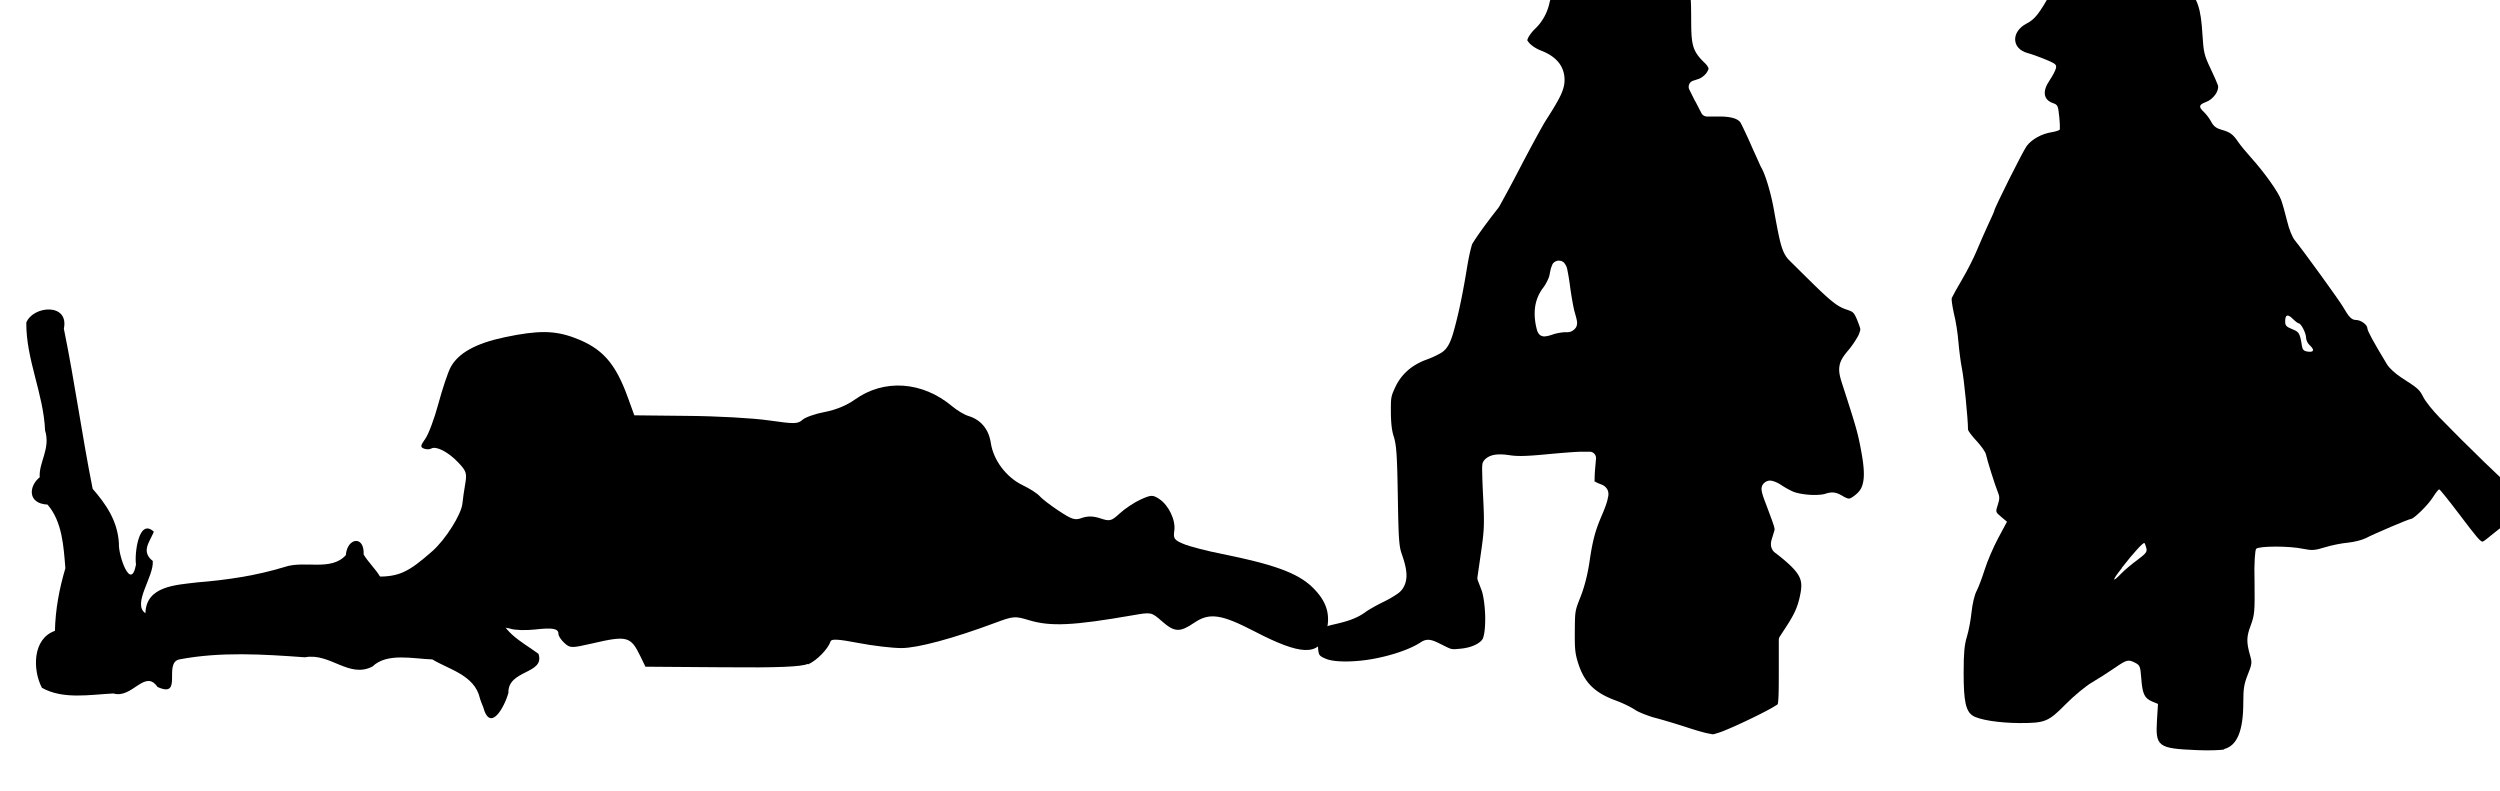 <?xml version="1.0" encoding="UTF-8" standalone="no"?>
<!-- Created with Inkscape (http://www.inkscape.org/) -->

<svg
   width="14.522mm"
   height="4.595mm"
   viewBox="0 0 14.522 4.595"
   version="1.1"
   id="svg5"
   sodipodi:docname="inkporter-svg-7n7z7qaa.svg"
   xmlns:inkscape="http://www.inkscape.org/namespaces/inkscape"
   xmlns:sodipodi="http://sodipodi.sourceforge.net/DTD/sodipodi-0.dtd"
   xmlns="http://www.w3.org/2000/svg"
   xmlns:svg="http://www.w3.org/2000/svg">
  <sodipodi:namedview
     id="namedview7"
     pagecolor="#ffffff"
     bordercolor="#666666"
     borderopacity="1.0"
     inkscape:pageshadow="2"
     inkscape:pageopacity="0.0"
     inkscape:pagecheckerboard="0"
     inkscape:document-units="mm"
     showgrid="false"
     inkscape:snap-bbox="true"
     inkscape:snap-bbox-edge-midpoints="false"
     inkscape:snap-bbox-midpoints="true"
     showguides="true"
     inkscape:guide-bbox="true"
     inkscape:zoom="0.93859299"
     inkscape:cx="214.15033"
     inkscape:cy="554.55347"
     inkscape:window-width="1920"
     inkscape:window-height="1017"
     inkscape:window-x="-8"
     inkscape:window-y="-8"
     inkscape:window-maximized="1"
     inkscape:current-layer="layer1">
    <sodipodi:guide
       position="134.419,87.408"
       orientation="0,-1"
       id="guide11681" />
  </sodipodi:namedview>
  <defs
     id="defs2" />
  <g
     inkscape:label="Layer 1"
     inkscape:groupmode="layer"
     id="layer1"
     transform="translate(-29.429,-129.954)">
    <g
       id="R-Mortar60-0"
       transform="matrix(0.353,0,0,-0.353,-212.291,510.074)">
      <path
         style="fill:#000000;stroke-width:0.029"
         d="m 721.355,1064.5 c 0.218,0.056 0.319,0.3 0.319,0.771 0,0.223 0.012,0.301 0.074,0.456 0.068,0.169 0.071,0.198 0.04,0.306 -0.065,0.226 -0.064,0.316 0.01,0.508 0.062,0.171 0.066,0.226 0.061,0.701 -0.01,0.339 0.01,0.528 0.025,0.553 0.04,0.049 0.549,0.051 0.78,0 0.141,-0.028 0.187,-0.025 0.356,0.027 0.107,0.033 0.276,0.067 0.374,0.075 0.099,0.01 0.231,0.042 0.294,0.074 0.155,0.08 0.712,0.316 0.742,0.316 0.05,0 0.282,0.228 0.363,0.356 0.046,0.073 0.093,0.132 0.104,0.132 0.012,0 0.16,-0.184 0.33,-0.409 0.291,-0.385 0.347,-0.451 0.386,-0.452 0.01,-2e-4 0.093,0.064 0.187,0.142 0.094,0.079 0.229,0.174 0.3,0.213 0.071,0.038 0.161,0.104 0.2,0.146 0.067,0.071 0.068,0.082 0.028,0.153 -0.023,0.042 -0.101,0.12 -0.172,0.174 -0.124,0.094 -0.828,0.777 -1.253,1.215 -0.113,0.116 -0.232,0.266 -0.265,0.332 -0.063,0.127 -0.086,0.147 -0.362,0.324 -0.099,0.064 -0.201,0.157 -0.239,0.221 -0.226,0.374 -0.32,0.547 -0.321,0.59 -5e-4,0.06 -0.107,0.138 -0.189,0.138 -0.068,0 -0.117,0.048 -0.208,0.209 -0.058,0.103 -0.64,0.907 -0.797,1.102 -0.043,0.053 -0.095,0.182 -0.127,0.316 -0.03,0.124 -0.074,0.28 -0.098,0.347 -0.048,0.134 -0.274,0.451 -0.495,0.697 -0.079,0.087 -0.174,0.203 -0.212,0.258 -0.089,0.13 -0.132,0.161 -0.274,0.201 -0.086,0.024 -0.131,0.058 -0.169,0.13 -0.028,0.053 -0.083,0.126 -0.12,0.161 -0.093,0.087 -0.086,0.122 0.034,0.166 0.119,0.043 0.222,0.189 0.195,0.276 -0.01,0.032 -0.067,0.161 -0.127,0.287 -0.097,0.205 -0.11,0.262 -0.126,0.531 -0.027,0.457 -0.08,0.612 -0.278,0.812 -0.116,0.117 -0.235,0.199 -0.403,0.28 -0.289,0.138 -0.456,0.172 -0.845,0.172 -0.517,0 -0.726,-0.121 -0.971,-0.564 -0.187,-0.337 -0.263,-0.434 -0.394,-0.501 -0.262,-0.134 -0.255,-0.416 0.013,-0.488 0.067,-0.017 0.202,-0.067 0.301,-0.108 0.163,-0.069 0.179,-0.082 0.164,-0.145 -0.01,-0.038 -0.055,-0.124 -0.101,-0.192 -0.126,-0.183 -0.106,-0.323 0.054,-0.379 0.076,-0.026 0.084,-0.043 0.102,-0.22 0.011,-0.105 0.013,-0.202 0.01,-0.215 -0.01,-0.013 -0.068,-0.032 -0.133,-0.043 -0.166,-0.026 -0.327,-0.115 -0.412,-0.227 -0.06,-0.079 -0.534,-1.026 -0.534,-1.067 0,-0.01 -0.044,-0.107 -0.098,-0.222 -0.053,-0.115 -0.138,-0.308 -0.188,-0.428 -0.049,-0.12 -0.158,-0.334 -0.241,-0.475 -0.083,-0.141 -0.16,-0.28 -0.171,-0.307 -0.011,-0.028 0.01,-0.144 0.034,-0.258 0.03,-0.114 0.063,-0.323 0.074,-0.465 0.012,-0.142 0.038,-0.345 0.06,-0.452 0.032,-0.155 0.098,-0.822 0.098,-0.992 0,-0.02 0.063,-0.105 0.14,-0.187 0.077,-0.082 0.146,-0.181 0.155,-0.221 0.021,-0.101 0.151,-0.513 0.196,-0.622 0.031,-0.075 0.031,-0.111 -8e-4,-0.209 -0.039,-0.118 -0.038,-0.119 0.056,-0.198 l 0.095,-0.08 -0.145,-0.271 c -0.08,-0.149 -0.179,-0.381 -0.221,-0.515 -0.042,-0.134 -0.102,-0.293 -0.134,-0.354 -0.034,-0.065 -0.068,-0.206 -0.083,-0.347 -0.013,-0.13 -0.048,-0.314 -0.077,-0.407 -0.04,-0.131 -0.053,-0.266 -0.053,-0.587 -2e-4,-0.472 0.034,-0.634 0.149,-0.71 0.105,-0.069 0.432,-0.12 0.77,-0.122 0.42,0 0.473,0.019 0.76,0.31 0.135,0.137 0.329,0.298 0.432,0.358 0.103,0.06 0.27,0.167 0.371,0.237 0.204,0.14 0.227,0.146 0.344,0.085 0.074,-0.039 0.082,-0.057 0.097,-0.256 0.019,-0.257 0.053,-0.326 0.179,-0.379 l 0.096,-0.04 -0.017,-0.272 c -0.026,-0.429 0.018,-0.462 0.653,-0.488 0.197,-0.01 0.403,0 0.456,0.01 z m -1.683,2.98 c 0.198,0.254 0.358,0.428 0.375,0.411 0.01,-0.01 0.022,-0.047 0.032,-0.086 0.015,-0.062 -0.01,-0.087 -0.148,-0.192 -0.091,-0.066 -0.21,-0.166 -0.265,-0.223 -0.159,-0.165 -0.156,-0.118 0.01,0.09 z m 2.963,3.68 c -0.032,0.186 -0.044,0.207 -0.159,0.252 -0.094,0.038 -0.113,0.058 -0.113,0.126 0,0.113 0.041,0.127 0.126,0.042 0.04,-0.04 0.083,-0.073 0.096,-0.073 0.039,0 0.122,-0.161 0.122,-0.237 0,-0.039 0.026,-0.093 0.058,-0.122 0.085,-0.077 0.073,-0.121 -0.028,-0.107 -0.073,0.011 -0.088,0.028 -0.103,0.117 z"
         id="path18349-5"
         sodipodi:nodetypes="csssssssssssssscsssssssssssssssssssssssssssssssscssscssssssssscssssscssssscsssssssscsscsssssssssssssss" />
      <path
         id="path18351-5"
         style="fill:#000000;stroke-width:0.026"
         sodipodi:type="inkscape:offset"
         inkscape:radius="-0.1"
         inkscape:original="M 555.24219 747.5918 C 555.19166 747.5918 555.00737 747.63841 554.83398 747.69531 C 554.66059 747.75224 554.42028 747.82417 554.30078 747.85547 C 554.18128 747.88693 554.03376 747.94708 553.97266 747.98828 C 553.91157 748.02965 553.77881 748.09366 553.67773 748.13086 C 553.32567 748.26045 553.13052 748.45695 553.02734 748.78516 C 552.97924 748.94035 552.97066 749.02677 552.97266 749.3125 C 552.97586 749.63716 552.98036 749.6639 553.06836 749.88867 C 553.12842 750.04211 553.17543 750.22838 553.20312 750.41797 C 553.25132 750.74906 553.29665 750.91868 553.40234 751.16406 C 553.44274 751.25796 553.48419 751.37092 553.49219 751.41602 C 553.50842 751.49252 553.5044 751.50056 553.4082 751.53906 C 553.35147 751.56166 553.29511 751.59935 553.28711 751.62305 C 553.2794 751.64675 553.28106 751.74776 553.28906 751.84766 L 553.30469 752.03125 L 553.18359 752.03125 C 553.11672 752.03125 552.87086 752.01253 552.63672 751.99023 C 552.30934 751.95903 552.16955 751.95516 552.03125 751.97656 C 551.85756 752.00336 551.7636 751.98783 551.7207 751.92383 C 551.7137 751.91303 551.71942 751.68619 551.73242 751.41992 C 551.75342 750.98683 551.74942 750.89415 551.69922 750.54102 L 551.64258 750.14648 L 551.70117 749.99219 C 551.77837 749.78222 551.78624 749.27913 551.71484 749.14844 C 551.65343 749.03604 551.4955 748.95885 551.28711 748.93945 C 551.13218 748.92505 551.10358 748.93087 550.94336 749.00977 C 550.77376 749.09327 550.76532 749.09398 550.69922 749.05078 C 550.323 748.80478 549.46516 748.65602 549.14062 748.78125 C 548.9715 748.84646 548.9375 748.9039 548.9375 749.11914 C 548.9375 749.27898 548.94538 749.30452 549.01758 749.38672 C 549.08289 749.46108 549.1309 749.48688 549.2832 749.52148 C 549.50826 749.57267 549.6194 749.61647 549.73242 749.70117 C 549.77937 749.73635 549.90887 749.80888 550.02148 749.86328 C 550.13409 749.91765 550.24914 749.99144 550.27734 750.02734 C 550.34594 750.11458 550.34408 750.24663 550.26758 750.46875 C 550.20868 750.63984 550.20431 750.6969 550.19141 751.42578 C 550.17991 752.07455 550.16841 752.22474 550.12891 752.3457 C 550.09671 752.44463 550.08257 752.57208 550.08203 752.75195 C 550.08143 752.98692 550.08835 753.03187 550.15625 753.17969 C 550.26172 753.40925 550.45023 753.57827 550.70703 753.67188 C 550.81506 753.71122 550.92974 753.76943 550.96094 753.80273 C 551.05246 753.90015 551.15932 754.31798 551.27539 755.02148 C 551.30479 755.20016 551.34613 755.38263 551.36523 755.42773 C 551.39419 755.49622 551.56733 755.73845 551.78125 756.00977 C 551.80638 756.04165 551.96358 756.33235 552.13086 756.6543 C 552.29816 756.97623 552.4772 757.30602 552.5293 757.38672 C 552.75208 757.73244 552.80766 757.84635 552.80859 757.96875 C 552.81027 758.13689 552.70708 758.25994 552.50391 758.33594 C 552.35326 758.39227 552.2207 758.51069 552.2207 758.58789 C 552.2207 758.65073 552.28931 758.7613 552.37891 758.8457 C 552.47491 758.93629 552.54672 759.06886 552.57422 759.20117 C 552.60649 759.35672 552.74253 759.61385 552.83203 759.68945 C 552.96561 759.8024 553.265 759.93032 553.50781 759.97852 C 554.10414 760.09697 554.71262 759.87942 554.91406 759.47656 C 554.98956 759.32387 554.99322 759.30848 554.99414 758.93945 C 554.99606 758.516 555.0094 758.46664 555.17383 758.30859 C 555.23683 758.24805 555.26758 758.19428 555.26758 758.14648 C 555.26758 758.05263 555.15717 757.92567 555.04492 757.88867 L 554.95703 757.85938 L 555.04883 757.67578 L 555.14258 757.49414 L 555.33789 757.49414 C 555.5594 757.49414 555.69161 757.44852 555.75391 757.35352 C 555.77727 757.31785 555.85418 757.1544 555.92578 756.99023 C 555.99729 756.82602 556.06808 756.66998 556.08398 756.64258 C 556.15678 756.51759 556.23952 756.24323 556.29102 755.95508 C 556.38818 755.41107 556.422 755.29394 556.5 755.21484 C 556.53946 755.17472 556.71866 754.99904 556.89844 754.82422 C 557.17175 754.55839 557.24713 754.49924 557.36328 754.46094 C 557.51185 754.412 557.54634 754.37481 557.61914 754.17773 C 557.66344 754.06102 557.66355 754.04515 557.62305 753.93945 C 557.59931 753.8773 557.52132 753.75717 557.44922 753.67188 C 557.29922 753.49449 557.29199 753.44773 557.37109 753.20312 C 557.5906 752.5238 557.61347 752.4393 557.67188 752.10938 C 557.74595 751.69172 557.70859 751.50554 557.51953 751.36133 C 557.41219 751.27923 557.35058 751.27651 557.22656 751.34961 C 557.14054 751.40021 557.11984 751.40355 557.02734 751.37305 C 556.90143 751.33145 556.60563 751.35201 556.46094 751.41211 C 556.40483 751.43548 556.31542 751.48438 556.26172 751.52148 C 556.208 751.55868 556.14505 751.58222 556.12305 751.57422 C 556.08875 751.56109 556.09642 751.52713 556.16602 751.3418 C 556.33237 750.89904 556.32254 750.94361 556.27734 750.79102 C 556.23654 750.65363 556.23587 750.65307 556.29688 750.60547 C 556.69475 750.29568 556.76823 750.16151 556.70312 749.84961 C 556.66341 749.65913 556.60132 749.52126 556.46094 749.30859 L 556.37305 749.17383 L 556.37305 748.66016 C 556.37305 748.20978 556.36657 748.14175 556.32617 748.09375 C 556.30089 748.06367 556.06669 747.93765 555.80664 747.81445 C 555.49374 747.66613 555.30309 747.59182 555.24219 747.5918 z M 552.58594 754.04102 C 552.59545 754.03512 552.64923 754.04836 552.70703 754.06836 C 552.76479 754.08846 552.85791 754.10526 552.91211 754.10547 C 553.02361 754.10592 553.02546 754.1114 552.97266 754.29883 C 552.95186 754.37233 552.91758 754.56061 552.89648 754.7168 C 552.84774 755.07856 552.81598 755.12083 552.77148 754.88281 C 552.75876 754.81519 552.7101 754.71468 552.6582 754.64648 C 552.55559 754.51206 552.52448 754.3746 552.55078 754.18359 C 552.56068 754.11159 552.57794 754.04702 552.58594 754.04102 z "
         transform="matrix(1.048,0,0,1.048,131.054,281.163)"
         d="m 555.242,747.691 c 0.005,0 -0.061,0.009 -0.133,0.027 -0.071,0.018 -0.16,0.045 -0.244,0.072 -0.176,0.058 -0.415,0.13 -0.539,0.162 -0.109,0.029 -0.26,0.092 -0.297,0.117 -0.077,0.052 -0.207,0.114 -0.316,0.154 -0.333,0.122 -0.494,0.285 -0.59,0.59 -0.046,0.148 -0.053,0.215 -0.051,0.496 0.003,0.324 0.002,0.318 0.09,0.541 0.064,0.163 0.112,0.356 0.141,0.553 0.048,0.327 0.088,0.481 0.191,0.721 0.042,0.098 0.082,0.198 0.096,0.273 0.004,0.019 0.009,0.037 0.01,0.06 8.2e-4,0.025 -0.004,0.06 -0.023,0.088 -0.038,0.057 -0.081,0.066 -0.131,0.086 -0.021,0.008 -0.044,0.021 -0.059,0.031 -0.015,0.01 -0.018,0.031 -0.004,-0.01 0.005,-0.015 6.1e-4,-0.005 0,0.006 -6.1e-4,0.011 -2.1e-4,0.026 0,0.045 4.2e-4,0.038 0.002,0.087 0.006,0.135 l 0.016,0.184 a 0.1,0.1 0 0 1 -0.1,0.107 h -0.121 c -0.086,0 -0.321,-0.019 -0.557,-0.041 -0.325,-0.031 -0.454,-0.033 -0.58,-0.014 -0.092,0.014 -0.168,0.017 -0.236,0.006 -0.068,-0.011 -0.136,-0.045 -0.174,-0.102 a 0.1,0.1 0 0 1 0,-0.002 c -1.1e-4,-1.7e-4 -0.01,-0.019 -0.01,-0.019 -10e-5,-2.7e-4 -0.003,-0.009 -0.004,-0.012 -0.002,-0.006 -0.001,-0.01 -0.002,-0.014 -0.001,-0.007 -0.002,-0.012 -0.002,-0.018 -6.9e-4,-0.011 -0.002,-0.023 -0.002,-0.037 -2.7e-4,-0.029 8.5e-4,-0.067 0.002,-0.113 0.002,-0.093 0.007,-0.216 0.014,-0.35 0.021,-0.432 0.017,-0.51 -0.033,-0.861 l -0.057,-0.395 a 0.1,0.1 0 0 1 0.006,-0.049 l 0.059,-0.154 c 0.03,-0.082 0.054,-0.257 0.057,-0.418 0.001,-0.081 -0.002,-0.158 -0.01,-0.221 -0.007,-0.063 -0.023,-0.113 -0.027,-0.121 -0.036,-0.066 -0.161,-0.141 -0.35,-0.158 -0.151,-0.014 -0.131,-0.017 -0.289,0.061 -0.085,0.042 -0.13,0.066 -0.189,0.076 -0.03,0.005 -0.065,0.002 -0.092,-0.008 -0.027,-0.01 -0.045,-0.022 -0.062,-0.033 -0.167,-0.109 -0.469,-0.209 -0.762,-0.26 -0.292,-0.051 -0.585,-0.047 -0.707,0 -0.077,0.03 -0.102,0.049 -0.115,0.07 -0.013,0.022 -0.023,0.071 -0.023,0.174 0,0.078 0.005,0.117 0.01,0.135 0.005,0.018 0.011,0.028 0.045,0.066 0.057,0.065 0.067,0.07 0.213,0.104 0.23,0.052 0.363,0.104 0.488,0.197 0.029,0.022 0.163,0.1 0.271,0.152 0.06,0.029 0.12,0.062 0.17,0.094 0.05,0.032 0.087,0.054 0.121,0.098 0.05,0.063 0.074,0.146 0.072,0.234 -0.002,0.088 -0.026,0.186 -0.066,0.303 -0.029,0.083 -0.039,0.123 -0.049,0.244 -0.01,0.121 -0.015,0.317 -0.021,0.682 -0.011,0.65 -0.021,0.81 -0.066,0.949 -0.027,0.083 -0.042,0.2 -0.043,0.375 -5.9e-4,0.233 6.4e-4,0.244 0.066,0.387 0.094,0.205 0.259,0.354 0.494,0.439 0.058,0.021 0.116,0.046 0.166,0.072 0.05,0.026 0.087,0.044 0.125,0.084 0.081,0.086 0.118,0.216 0.172,0.426 0.054,0.209 0.112,0.492 0.17,0.846 0.014,0.087 0.031,0.177 0.047,0.248 0.016,0.071 0.034,0.133 0.035,0.135 0.003,0.007 0.057,0.094 0.129,0.195 0.072,0.101 0.167,0.229 0.273,0.363 0.021,0.026 0.029,0.044 0.051,0.082 0.021,0.038 0.048,0.088 0.08,0.146 0.064,0.118 0.145,0.27 0.229,0.432 0.167,0.321 0.353,0.66 0.395,0.725 0.112,0.174 0.183,0.292 0.229,0.387 0.046,0.095 0.066,0.174 0.066,0.25 6e-4,0.104 -0.033,0.203 -0.098,0.281 -0.066,0.079 -0.159,0.137 -0.271,0.18 -0.063,0.024 -0.124,0.062 -0.166,0.1 -0.042,0.037 -0.053,0.077 -0.053,0.059 0,-0.005 0.008,0.031 0.031,0.068 0.023,0.037 0.058,0.081 0.096,0.117 0.113,0.107 0.193,0.255 0.225,0.408 0.013,0.061 0.052,0.159 0.098,0.246 0.046,0.087 0.106,0.168 0.127,0.186 0.106,0.089 0.406,0.223 0.631,0.268 0.561,0.111 1.125,-0.106 1.297,-0.449 0.037,-0.076 0.05,-0.102 0.059,-0.158 0.009,-0.057 0.011,-0.15 0.012,-0.334 9.7e-4,-0.213 0.003,-0.336 0.033,-0.441 0.03,-0.106 0.093,-0.18 0.178,-0.262 0.053,-0.051 0.062,-0.085 0.062,-0.09 0,-0.008 -0.014,-0.048 -0.045,-0.084 -0.031,-0.036 -0.076,-0.067 -0.109,-0.078 l -0.088,-0.029 a 0.1,0.1 0 0 1 -0.059,-0.141 l 0.092,-0.184 a 0.1,0.1 0 0 1 0.002,0 l 0.094,-0.182 a 0.1,0.1 0 0 1 0.088,-0.055 h 0.195 c 0.208,0 0.297,-0.043 0.332,-0.096 8.9e-4,-0.001 0.03,-0.056 0.06,-0.121 0.031,-0.065 0.068,-0.145 0.104,-0.227 0.036,-0.083 0.073,-0.163 0.102,-0.227 0.029,-0.064 0.045,-0.104 0.062,-0.133 0.057,-0.099 0.145,-0.374 0.195,-0.654 0.049,-0.273 0.081,-0.44 0.113,-0.555 0.033,-0.115 0.072,-0.186 0.123,-0.238 0.044,-0.044 0.219,-0.218 0.398,-0.393 0.137,-0.134 0.227,-0.216 0.301,-0.273 0.074,-0.058 0.137,-0.091 0.203,-0.113 0.069,-0.023 0.093,-0.034 0.113,-0.057 0.02,-0.022 0.045,-0.07 0.08,-0.166 0.022,-0.057 0.027,-0.08 0.027,-0.09 1.6e-4,-0.01 -0.004,-0.027 -0.023,-0.078 -0.013,-0.034 -0.091,-0.161 -0.156,-0.238 -0.077,-0.091 -0.133,-0.164 -0.148,-0.258 -0.016,-0.094 0.01,-0.182 0.051,-0.307 0.219,-0.679 0.241,-0.752 0.299,-1.08 0.036,-0.203 0.041,-0.344 0.021,-0.439 -0.019,-0.095 -0.056,-0.149 -0.137,-0.211 -0.047,-0.036 -0.069,-0.044 -0.084,-0.045 -0.015,-6.1e-4 -0.042,0.006 -0.098,0.039 -0.045,0.027 -0.085,0.048 -0.137,0.055 -0.052,0.006 -0.095,-0.005 -0.145,-0.021 -0.036,-0.012 -0.138,-0.021 -0.238,-0.014 -0.1,0.007 -0.204,0.026 -0.258,0.049 -0.045,0.019 -0.137,0.069 -0.182,0.1 -0.034,0.023 -0.067,0.042 -0.102,0.055 -0.017,0.006 -0.034,0.012 -0.053,0.016 -0.019,0.003 -0.04,0.007 -0.074,-0.006 a 0.1,0.1 0 0 1 -0.002,0 c -0.023,-0.009 -0.062,-0.037 -0.076,-0.074 -0.014,-0.037 -0.009,-0.065 -0.004,-0.09 0.01,-0.05 0.029,-0.104 0.065,-0.197 0.083,-0.222 0.122,-0.325 0.131,-0.369 0.004,-0.022 0.005,-0.025 0.002,-0.039 -0.003,-0.013 -0.011,-0.038 -0.023,-0.078 -0.02,-0.069 -0.038,-0.104 -0.031,-0.166 0.003,-0.031 0.02,-0.066 0.037,-0.086 0.018,-0.02 0.033,-0.029 0.049,-0.041 0.196,-0.152 0.302,-0.258 0.35,-0.346 0.047,-0.087 0.05,-0.167 0.019,-0.312 -0.037,-0.18 -0.092,-0.298 -0.229,-0.506 l -0.088,-0.135 a 0.1,0.1 0 0 1 -0.016,-0.055 v -0.514 c 0,-0.225 -0.002,-0.354 -0.008,-0.426 -0.006,-0.07 -0.009,-0.067 -0.016,-0.074 -0.006,-0.005 -0.018,-0.011 -0.031,-0.019 -0.027,-0.017 -0.065,-0.04 -0.111,-0.064 -0.092,-0.05 -0.215,-0.111 -0.344,-0.172 -0.155,-0.074 -0.28,-0.128 -0.371,-0.164 -0.091,-0.036 -0.161,-0.049 -0.15,-0.049 z m -2.658,6.248 c 0.011,-7.1e-4 0.02,0.001 0.027,0.002 0.014,0.001 0.025,0.003 0.039,0.006 0.027,0.006 0.058,0.016 0.09,0.027 0.043,0.015 0.138,0.031 0.172,0.031 0.029,1.2e-4 0.053,-0.002 0.086,0.006 0.033,0.008 0.087,0.045 0.102,0.09 0.014,0.045 0.007,0.075 0,0.107 -0.007,0.033 -0.018,0.07 -0.031,0.117 -0.017,0.058 -0.052,0.252 -0.072,0.404 -0.012,0.092 -0.024,0.163 -0.035,0.219 -0.011,0.055 -0.012,0.085 -0.049,0.135 -0.005,0.006 -0.009,0.015 -0.018,0.021 -0.004,0.004 -0.01,0.006 -0.016,0.01 -0.006,0.003 -0.017,0.01 -0.018,0.01 -0.001,4.6e-4 -0.048,0.006 -0.049,0.006 -6.1e-4,-6e-5 -0.025,-0.006 -0.025,-0.006 -6.1e-4,-2e-4 -0.014,-0.005 -0.019,-0.008 -0.046,-0.026 -0.048,-0.05 -0.057,-0.07 -0.017,-0.04 -0.025,-0.084 -0.037,-0.146 -0.007,-0.04 -0.054,-0.139 -0.096,-0.193 -0.117,-0.153 -0.156,-0.329 -0.127,-0.537 0.005,-0.04 0.014,-0.077 0.021,-0.107 0.004,-0.015 0.007,-0.028 0.012,-0.041 0.002,-0.006 0.006,-0.013 0.01,-0.021 0.002,-0.004 0.004,-0.008 0.008,-0.014 0.002,-0.003 0.008,-0.011 0.008,-0.012 2.6e-4,-3e-4 0.015,-0.013 0.016,-0.014 a 0.1,0.1 0 0 1 0.008,-0.006 c 3e-4,-1.9e-4 0.017,-0.008 0.018,-0.008 3.8e-4,-1.5e-4 0.01,-0.003 0.014,-0.004 0.008,-0.002 0.014,-0.004 0.019,-0.004 z" />
      <g
         id="g18355-2"
         transform="matrix(0.933,0,0,0.933,50.287,70.427)">
        <path
           style="fill:#000000;stroke-width:0.052"
           d="m 694.285,1066.953 c 0.151,0.064 0.354,0.27 0.399,0.407 0.015,0.046 0.14,0.038 0.489,-0.029 0.258,-0.05 0.6,-0.09 0.76,-0.09 0.286,0 0.917,0.17 1.651,0.444 0.322,0.12 0.351,0.123 0.594,0.049 0.386,-0.117 0.78,-0.098 1.839,0.086 0.323,0.056 0.326,0.056 0.509,-0.105 0.225,-0.197 0.316,-0.201 0.574,-0.026 0.266,0.18 0.475,0.15 1.061,-0.154 0.82,-0.426 1.137,-0.436 1.256,-0.04 0.097,0.322 0.024,0.57 -0.242,0.825 -0.254,0.244 -0.675,0.398 -1.584,0.58 -0.272,0.054 -0.579,0.134 -0.681,0.177 -0.166,0.069 -0.184,0.096 -0.164,0.234 0.027,0.186 -0.099,0.45 -0.268,0.561 -0.112,0.073 -0.141,0.072 -0.324,-0.01 -0.111,-0.05 -0.275,-0.159 -0.366,-0.242 -0.152,-0.14 -0.178,-0.147 -0.344,-0.092 -0.128,0.042 -0.221,0.043 -0.323,0.01 -0.125,-0.048 -0.178,-0.032 -0.415,0.125 -0.149,0.099 -0.3,0.215 -0.336,0.259 -0.036,0.043 -0.171,0.13 -0.3,0.192 -0.288,0.139 -0.514,0.44 -0.56,0.743 -0.036,0.243 -0.175,0.411 -0.394,0.477 -0.072,0.021 -0.2,0.098 -0.286,0.17 -0.528,0.443 -1.204,0.489 -1.721,0.118 -0.14,-0.101 -0.339,-0.182 -0.527,-0.217 -0.166,-0.031 -0.344,-0.093 -0.394,-0.138 -0.083,-0.075 -0.143,-0.075 -0.598,-0.01 -0.278,0.04 -0.925,0.076 -1.437,0.079 l -0.931,0.01 -0.113,0.312 c -0.222,0.613 -0.453,0.872 -0.94,1.054 -0.354,0.133 -0.643,0.135 -1.234,0.011 -0.513,-0.108 -0.825,-0.283 -0.956,-0.536 -0.047,-0.091 -0.143,-0.378 -0.213,-0.638 -0.07,-0.26 -0.173,-0.537 -0.23,-0.616 -0.087,-0.122 -0.091,-0.148 -0.025,-0.174 0.043,-0.017 0.1,-0.016 0.128,0 0.084,0.052 0.298,-0.057 0.472,-0.239 0.148,-0.155 0.161,-0.194 0.129,-0.381 -0.02,-0.114 -0.042,-0.272 -0.05,-0.35 -0.019,-0.192 -0.297,-0.632 -0.527,-0.836 -0.429,-0.379 -0.588,-0.452 -0.982,-0.453 -0.245,0 -0.404,-0.027 -0.48,-0.081 -0.132,-0.092 -0.227,-0.058 -0.425,0.154 -0.086,0.092 -0.18,0.135 -0.298,0.135 -0.21,0 -0.667,-0.202 -0.872,-0.385 -0.162,-0.145 -0.132,-0.141 -1.215,-0.155 -0.308,-0.01 -0.589,-0.026 -0.624,-0.049 -0.085,-0.054 -0.085,-0.344 0,-0.374 0.036,-0.013 0.515,-0.031 1.065,-0.041 0.867,-0.015 1.014,-0.029 1.102,-0.109 0.078,-0.071 0.125,-0.079 0.203,-0.037 0.12,0.064 0.167,0.029 0.167,-0.121 0,-0.061 0.038,-0.164 0.084,-0.229 0.083,-0.119 0.09,-0.119 0.924,-0.088 1.168,0.044 1.237,0.056 1.554,0.277 0.242,0.168 0.319,0.193 0.651,0.211 0.207,0.011 0.441,0 0.52,-0.026 0.08,-0.026 0.273,-0.032 0.431,-0.014 0.318,0.036 0.416,0.017 0.416,-0.078 0,-0.036 0.047,-0.107 0.105,-0.16 0.101,-0.091 0.121,-0.092 0.481,-0.01 0.626,0.146 0.688,0.13 0.86,-0.226 l 0.088,-0.182 1.353,-0.01 c 1.009,-0.01 1.394,0.01 1.514,0.059 z"
           id="path18353-5" />
      </g>
      <path
         style="fill:#000000;stroke-width:0.103"
         d="m 692.657,1065.335 c -0.087,0.384 -0.508,0.474 -0.783,0.641 -0.314,0.01 -0.746,0.115 -0.985,-0.116 -0.386,-0.203 -0.697,0.23 -1.112,0.151 -0.687,0.05 -1.387,0.095 -2.068,-0.035 -0.267,-0.06 0.07,-0.648 -0.358,-0.453 -0.208,0.303 -0.416,-0.2 -0.726,-0.107 -0.385,-0.019 -0.827,-0.103 -1.176,0.093 -0.156,0.298 -0.155,0.809 0.214,0.937 0.008,0.351 0.071,0.692 0.172,1.03 -0.029,0.357 -0.05,0.766 -0.294,1.048 -0.332,0.016 -0.31,0.304 -0.128,0.45 -0.019,0.24 0.182,0.471 0.088,0.769 -0.025,0.606 -0.314,1.167 -0.309,1.776 0.111,0.279 0.707,0.329 0.618,-0.101 0.179,-0.874 0.299,-1.76 0.474,-2.635 0.216,-0.248 0.412,-0.525 0.432,-0.902 -0.013,-0.181 0.196,-0.801 0.281,-0.344 -0.027,0.179 0.045,0.775 0.294,0.54 -0.075,-0.177 -0.213,-0.326 -0.018,-0.481 0.022,-0.256 -0.345,-0.708 -0.121,-0.86 0.011,0.452 0.509,0.465 0.855,0.508 0.487,0.039 0.971,0.111 1.438,0.254 0.323,0.111 0.76,-0.077 1.005,0.194 0.021,0.288 0.308,0.331 0.293,0.011 0.138,-0.242 0.56,-0.524 0.104,-0.688 -0.037,-0.385 0.637,-0.322 0.922,-0.38 0.261,0.044 0.816,-0.179 0.865,0.159 -0.274,0.4 0.445,0.46 0.332,0.043 -0.01,-0.389 0.388,-0.571 0.654,-0.769 0.113,-0.337 -0.505,-0.257 -0.495,-0.642 -0.059,-0.222 -0.299,-0.669 -0.415,-0.233 l -0.027,0.067 -0.026,0.072 z m -2.774,1.593 c -0.023,0.262 -0.786,-0.166 -0.283,-0.096 0.092,0.01 0.238,-0.01 0.283,0.096 z m 0.514,-0.064 c -0.088,0.195 -0.423,0.342 -0.186,0.033 0.033,-0.041 0.174,-0.145 0.186,-0.033 z"
         id="path18357-5" />
    </g>
  </g>
</svg>
